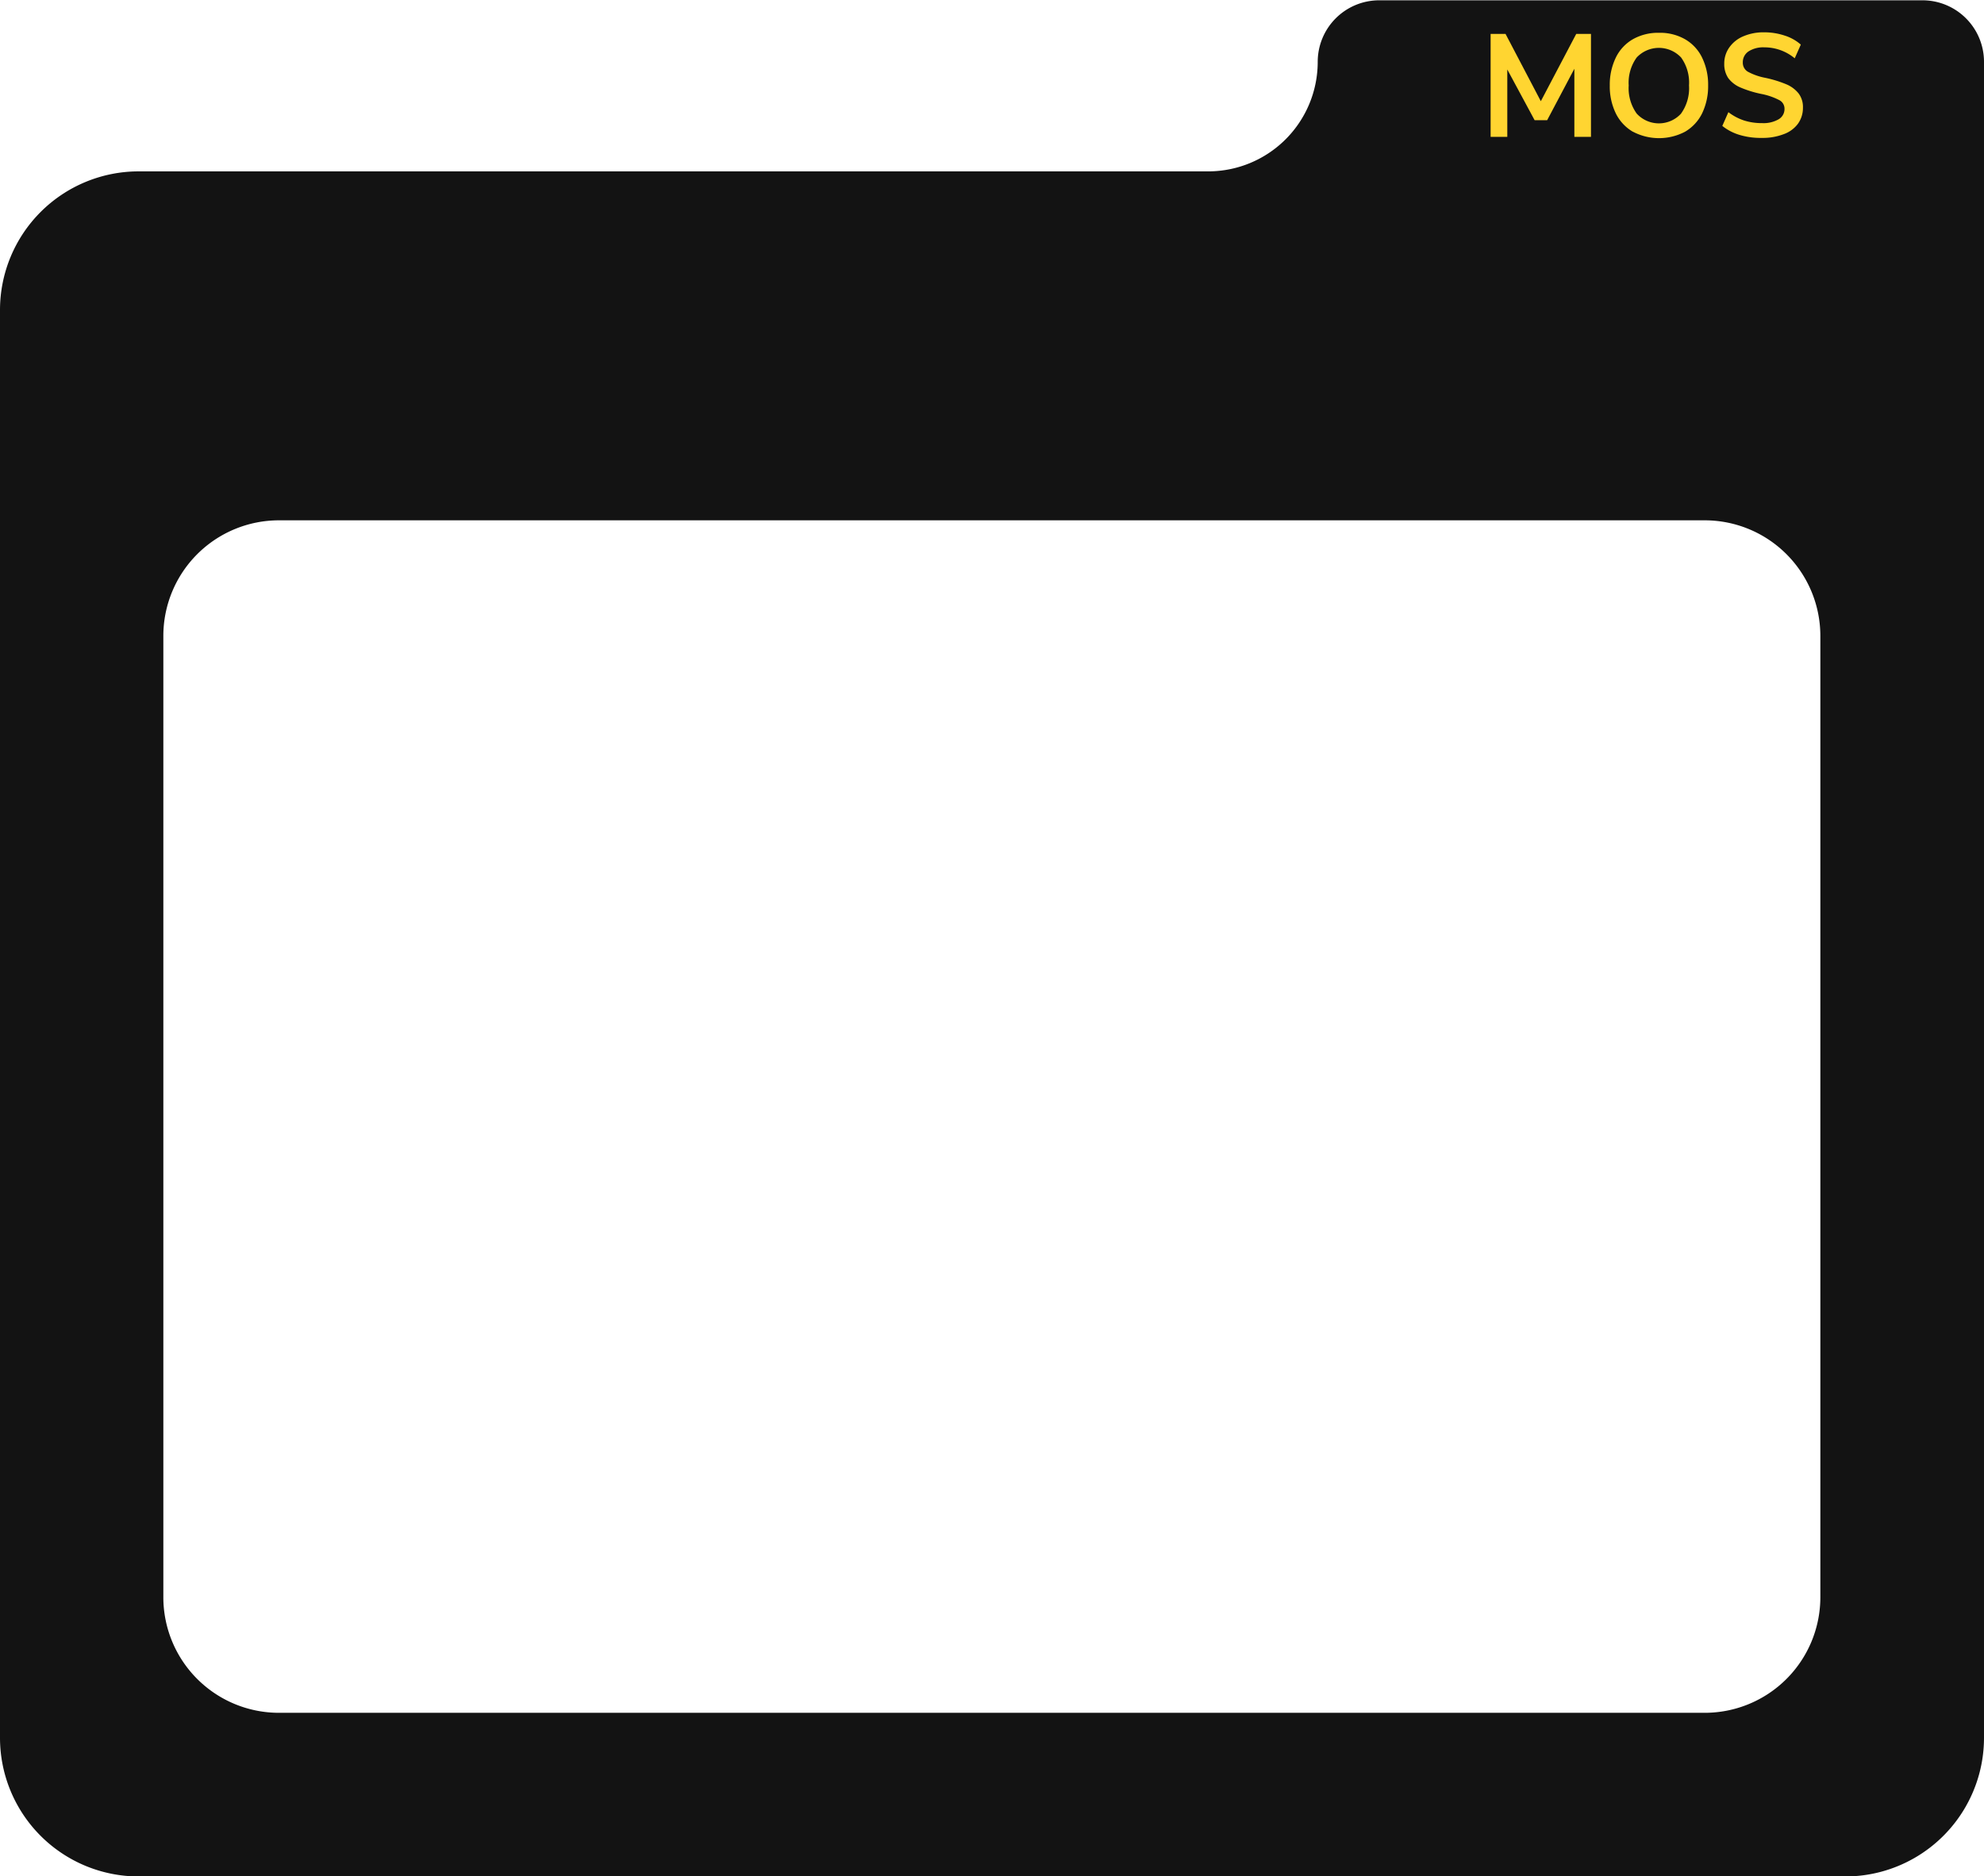 <svg id="Layer_1" data-name="Layer 1" xmlns="http://www.w3.org/2000/svg" viewBox="0 0 326 308.33"><defs><style>.cls-1{fill:#131313;}.cls-2{fill:#ffd531;}</style></defs><path class="cls-1" d="M326,21.06A10.11,10.11,0,0,0,315.9,11H226.63a10.11,10.11,0,0,0-10.11,10.11h0a18,18,0,0,1-18,18H22.79A22.79,22.79,0,0,0,0,61.89V296.5a22.79,22.79,0,0,0,22.79,22.79H303.21A22.79,22.79,0,0,0,326,296.5V61.89c0-.24,0-.47,0-.71h0ZM299.11,273.45a19,19,0,0,1-18.95,18.95H45.84a19,19,0,0,1-19-18.95v-158a19,19,0,0,1,19-19H280.16a19,19,0,0,1,18.95,19Z" transform="translate(0 -10.95)"/><path class="cls-2" d="M259,16.52h2.42V33.44h-2.73V22.25l-4.47,8.45h-2.06l-4.49-8.33,0,11.07h-2.74V16.52h2.45l5.8,11.06Z" transform="translate(0 -10.95)"/><path class="cls-2" d="M268.31,32.6a7.15,7.15,0,0,1-2.8-3,10.13,10.13,0,0,1-1-4.61,10.15,10.15,0,0,1,1-4.59,7,7,0,0,1,2.79-3,8.39,8.39,0,0,1,4.3-1.06,8.26,8.26,0,0,1,4.28,1.06,7,7,0,0,1,2.79,3,10.15,10.15,0,0,1,1,4.59,10.27,10.27,0,0,1-1,4.61,7.15,7.15,0,0,1-2.8,3,9.21,9.21,0,0,1-8.54,0Zm7.92-3a7.15,7.15,0,0,0,1.3-4.61,7.07,7.07,0,0,0-1.3-4.59,5,5,0,0,0-7.3,0A7.07,7.07,0,0,0,267.62,25a7.15,7.15,0,0,0,1.31,4.61,4.94,4.94,0,0,0,7.3,0Z" transform="translate(0 -10.95)"/><path class="cls-2" d="M285.84,33.12A8.34,8.34,0,0,1,283,31.64l1-2.26a8.7,8.7,0,0,0,2.58,1.37,9.59,9.59,0,0,0,2.94.43,5,5,0,0,0,2.7-.61,1.94,1.94,0,0,0,1-1.72,1.58,1.58,0,0,0-.88-1.46,10.79,10.79,0,0,0-2.91-1,17.71,17.71,0,0,1-3.44-1.06,4.88,4.88,0,0,1-2-1.53,4.06,4.06,0,0,1-.67-2.38,4.51,4.51,0,0,1,.82-2.66,5.31,5.31,0,0,1,2.3-1.84,8.4,8.4,0,0,1,3.43-.66,10.6,10.6,0,0,1,3.39.54,7.31,7.31,0,0,1,2.64,1.48l-1,2.25a7.79,7.79,0,0,0-5-1.8,4.46,4.46,0,0,0-2.58.66,2.12,2.12,0,0,0-.95,1.84,1.69,1.69,0,0,0,.84,1.51,9.89,9.89,0,0,0,2.86,1,19.29,19.29,0,0,1,3.47,1.07,5.08,5.08,0,0,1,2,1.5,3.68,3.68,0,0,1,.71,2.31,4.47,4.47,0,0,1-.81,2.65A5,5,0,0,1,293.08,33a9.61,9.61,0,0,1-3.59.61A12,12,0,0,1,285.84,33.12Z" transform="translate(0 -10.95)"/></svg>